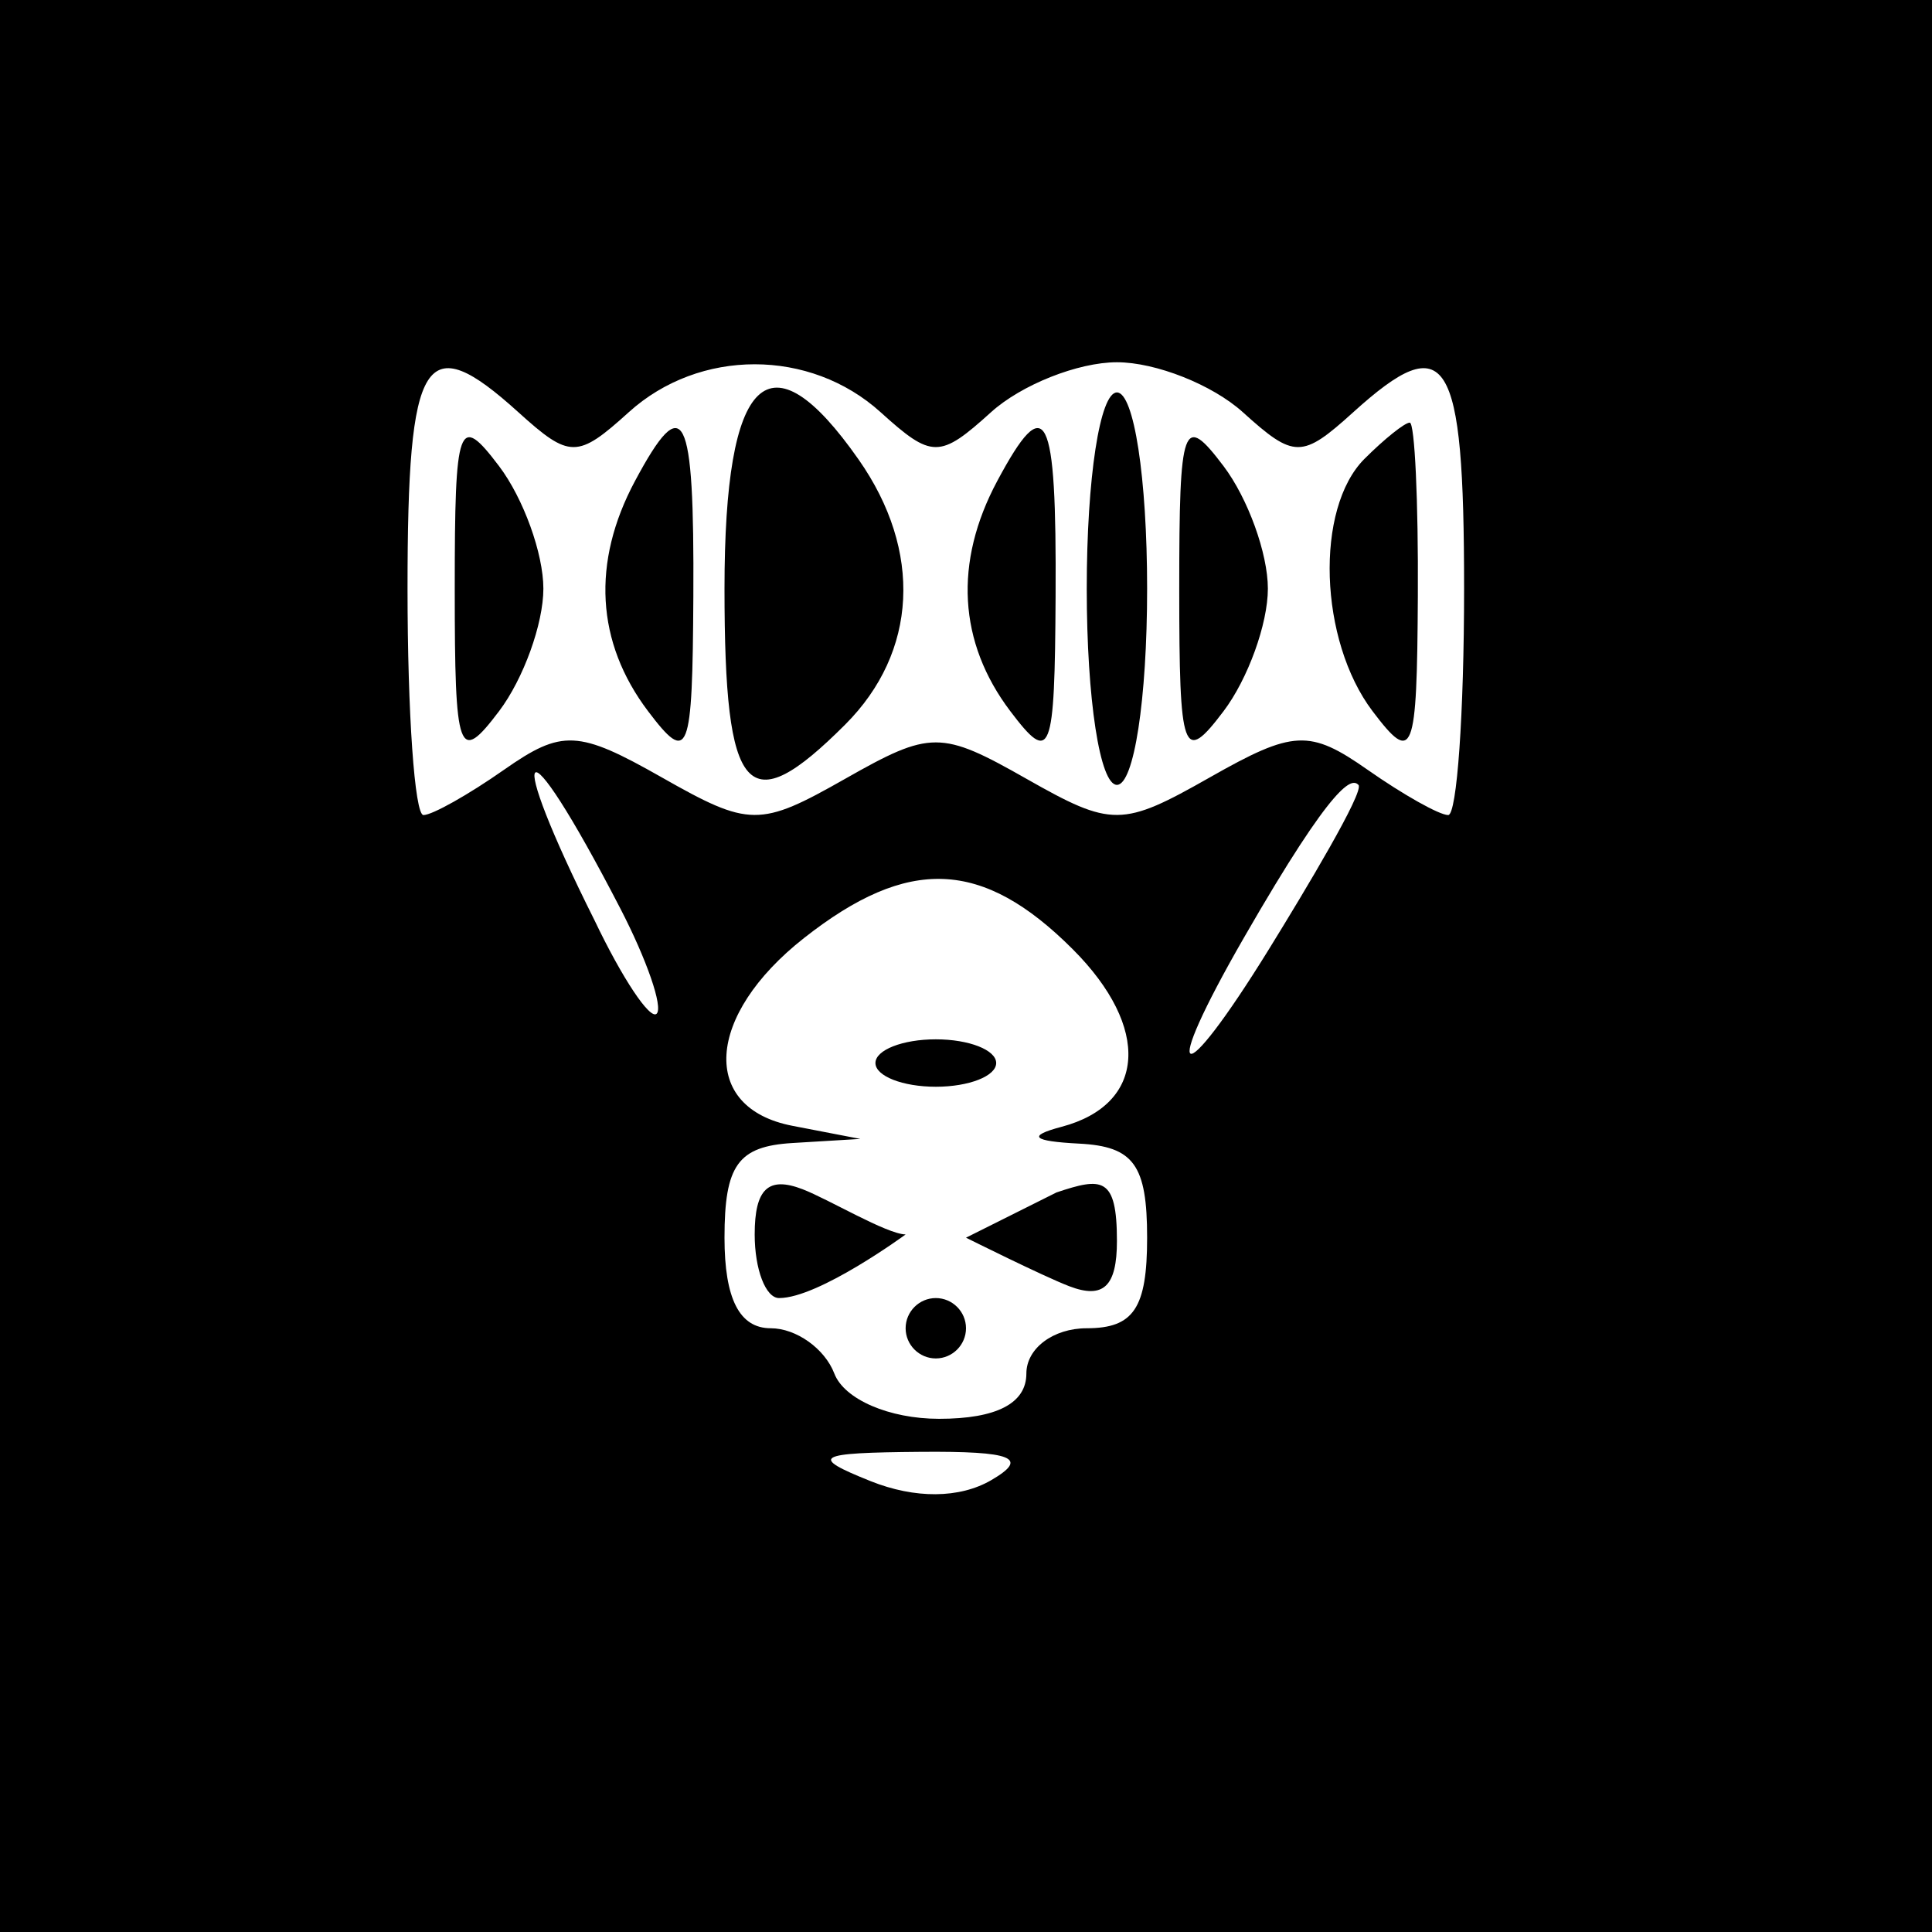 <svg width="64" height="64" viewBox="0 0 64 64" fill="none" xmlns="http://www.w3.org/2000/svg">
<path fill-rule="evenodd" clip-rule="evenodd" d="M0 32V64H32H64V32V0H32H0V32ZM17.171 13.655C18.873 15.195 19.127 15.195 20.829 13.655C23.168 11.538 26.832 11.538 29.171 13.655C30.873 15.195 31.127 15.195 32.829 13.655C33.835 12.745 35.712 12 37 12C38.288 12 40.165 12.745 41.171 13.655C42.873 15.195 43.127 15.195 44.829 13.655C47.936 10.843 48.5 11.741 48.5 19.5C48.5 23.625 48.263 27 47.973 27C47.682 27 46.481 26.325 45.304 25.5C43.382 24.154 42.846 24.18 40.081 25.75C37.172 27.402 36.833 27.405 34 25.797C31.174 24.192 30.826 24.192 28 25.797C25.167 27.405 24.828 27.402 21.919 25.75C19.154 24.18 18.618 24.154 16.696 25.5C15.519 26.325 14.318 27 14.027 27C13.737 27 13.5 23.625 13.5 19.5C13.5 11.741 14.064 10.843 17.171 13.655ZM24 19.5C24 26.407 24.75 27.25 28 24C30.398 21.602 30.567 18.254 28.443 15.223C25.474 10.983 24 12.401 24 19.5ZM36 19.5C36 23.167 36.436 26 37 26C37.564 26 38 23.167 38 19.5C38 15.833 37.564 13 37 13C36.436 13 36 15.833 36 19.5ZM15.064 19.5C15.064 24.99 15.188 25.335 16.532 23.559C17.339 22.491 18 20.665 18 19.5C18 18.335 17.339 16.509 16.532 15.441C15.188 13.665 15.064 14.01 15.064 19.5ZM21.035 15.934C19.593 18.629 19.744 21.279 21.468 23.559C22.815 25.339 22.939 25.024 22.968 19.75C23.002 13.579 22.659 12.901 21.035 15.934ZM33.035 15.934C31.593 18.629 31.744 21.279 33.468 23.559C34.815 25.339 34.939 25.024 34.968 19.75C35.002 13.579 34.659 12.901 33.035 15.934ZM39.064 19.5C39.064 24.99 39.188 25.335 40.532 23.559C41.339 22.491 42 20.665 42 19.5C42 18.335 41.339 16.509 40.532 15.441C39.188 13.665 39.064 14.01 39.064 19.5ZM45.2 15.2C43.553 16.847 43.693 21.212 45.468 23.559C46.815 25.339 46.939 25.024 46.968 19.75C46.986 16.587 46.865 14 46.7 14C46.535 14 45.86 14.54 45.2 15.2ZM20.548 30.093C21.428 31.794 21.97 33.363 21.753 33.58C21.536 33.797 20.61 32.406 19.695 30.487C16.696 24.5 17.168 23.559 20.548 30.093ZM42.033 31.447C39.049 36.274 38.383 35.968 41.204 31.067C44.264 25.75 44.791 25.791 45 26C45.209 26.21 43.24 29.493 42.033 31.447ZM35.535 31.444C38.129 34.038 37.969 36.585 35.165 37.327C34.015 37.632 34.195 37.804 35.75 37.884C37.558 37.977 38 38.59 38 41C38 43.333 37.556 44 36 44C34.889 44 34 44.667 34 45.5C34 46.488 33.012 47 31.107 47C29.458 47 27.966 46.355 27.638 45.5C27.322 44.675 26.374 44 25.531 44C24.497 44 24 43.027 24 41C24 38.596 24.447 37.973 26.25 37.864L28.5 37.728L26.25 37.294C23.178 36.703 23.368 33.642 26.635 31.073C30.092 28.353 32.547 28.456 35.535 31.444ZM29 35.214C29 35.646 29.9 36 31 36C32.1 36 33 35.646 33 35.214C33 34.782 32.1 34.429 31 34.429C29.9 34.429 29 34.782 29 35.214ZM25 40.893C25 42.052 25.364 43 25.809 43C27.126 43 30 40.893 30 40.893C29.357 40.875 27.452 39.727 26.582 39.393C25.448 38.958 25 39.383 25 40.893ZM35 39.5L32 41C32 41 34.548 42.273 35.418 42.607C36.552 43.042 37 42.617 37 41.107C37 38.962 36.5 39 35 39.5ZM30 44C30 44.55 30.45 45 31 45C31.55 45 32 44.55 32 44C32 43.45 31.55 43 31 43C30.45 43 30 43.45 30 44ZM32.838 49.031C31.79 49.642 30.312 49.654 28.838 49.064C26.793 48.244 27.001 48.123 30.5 48.094C33.55 48.069 34.105 48.291 32.838 49.031Z" fill="black"/>
</svg>
